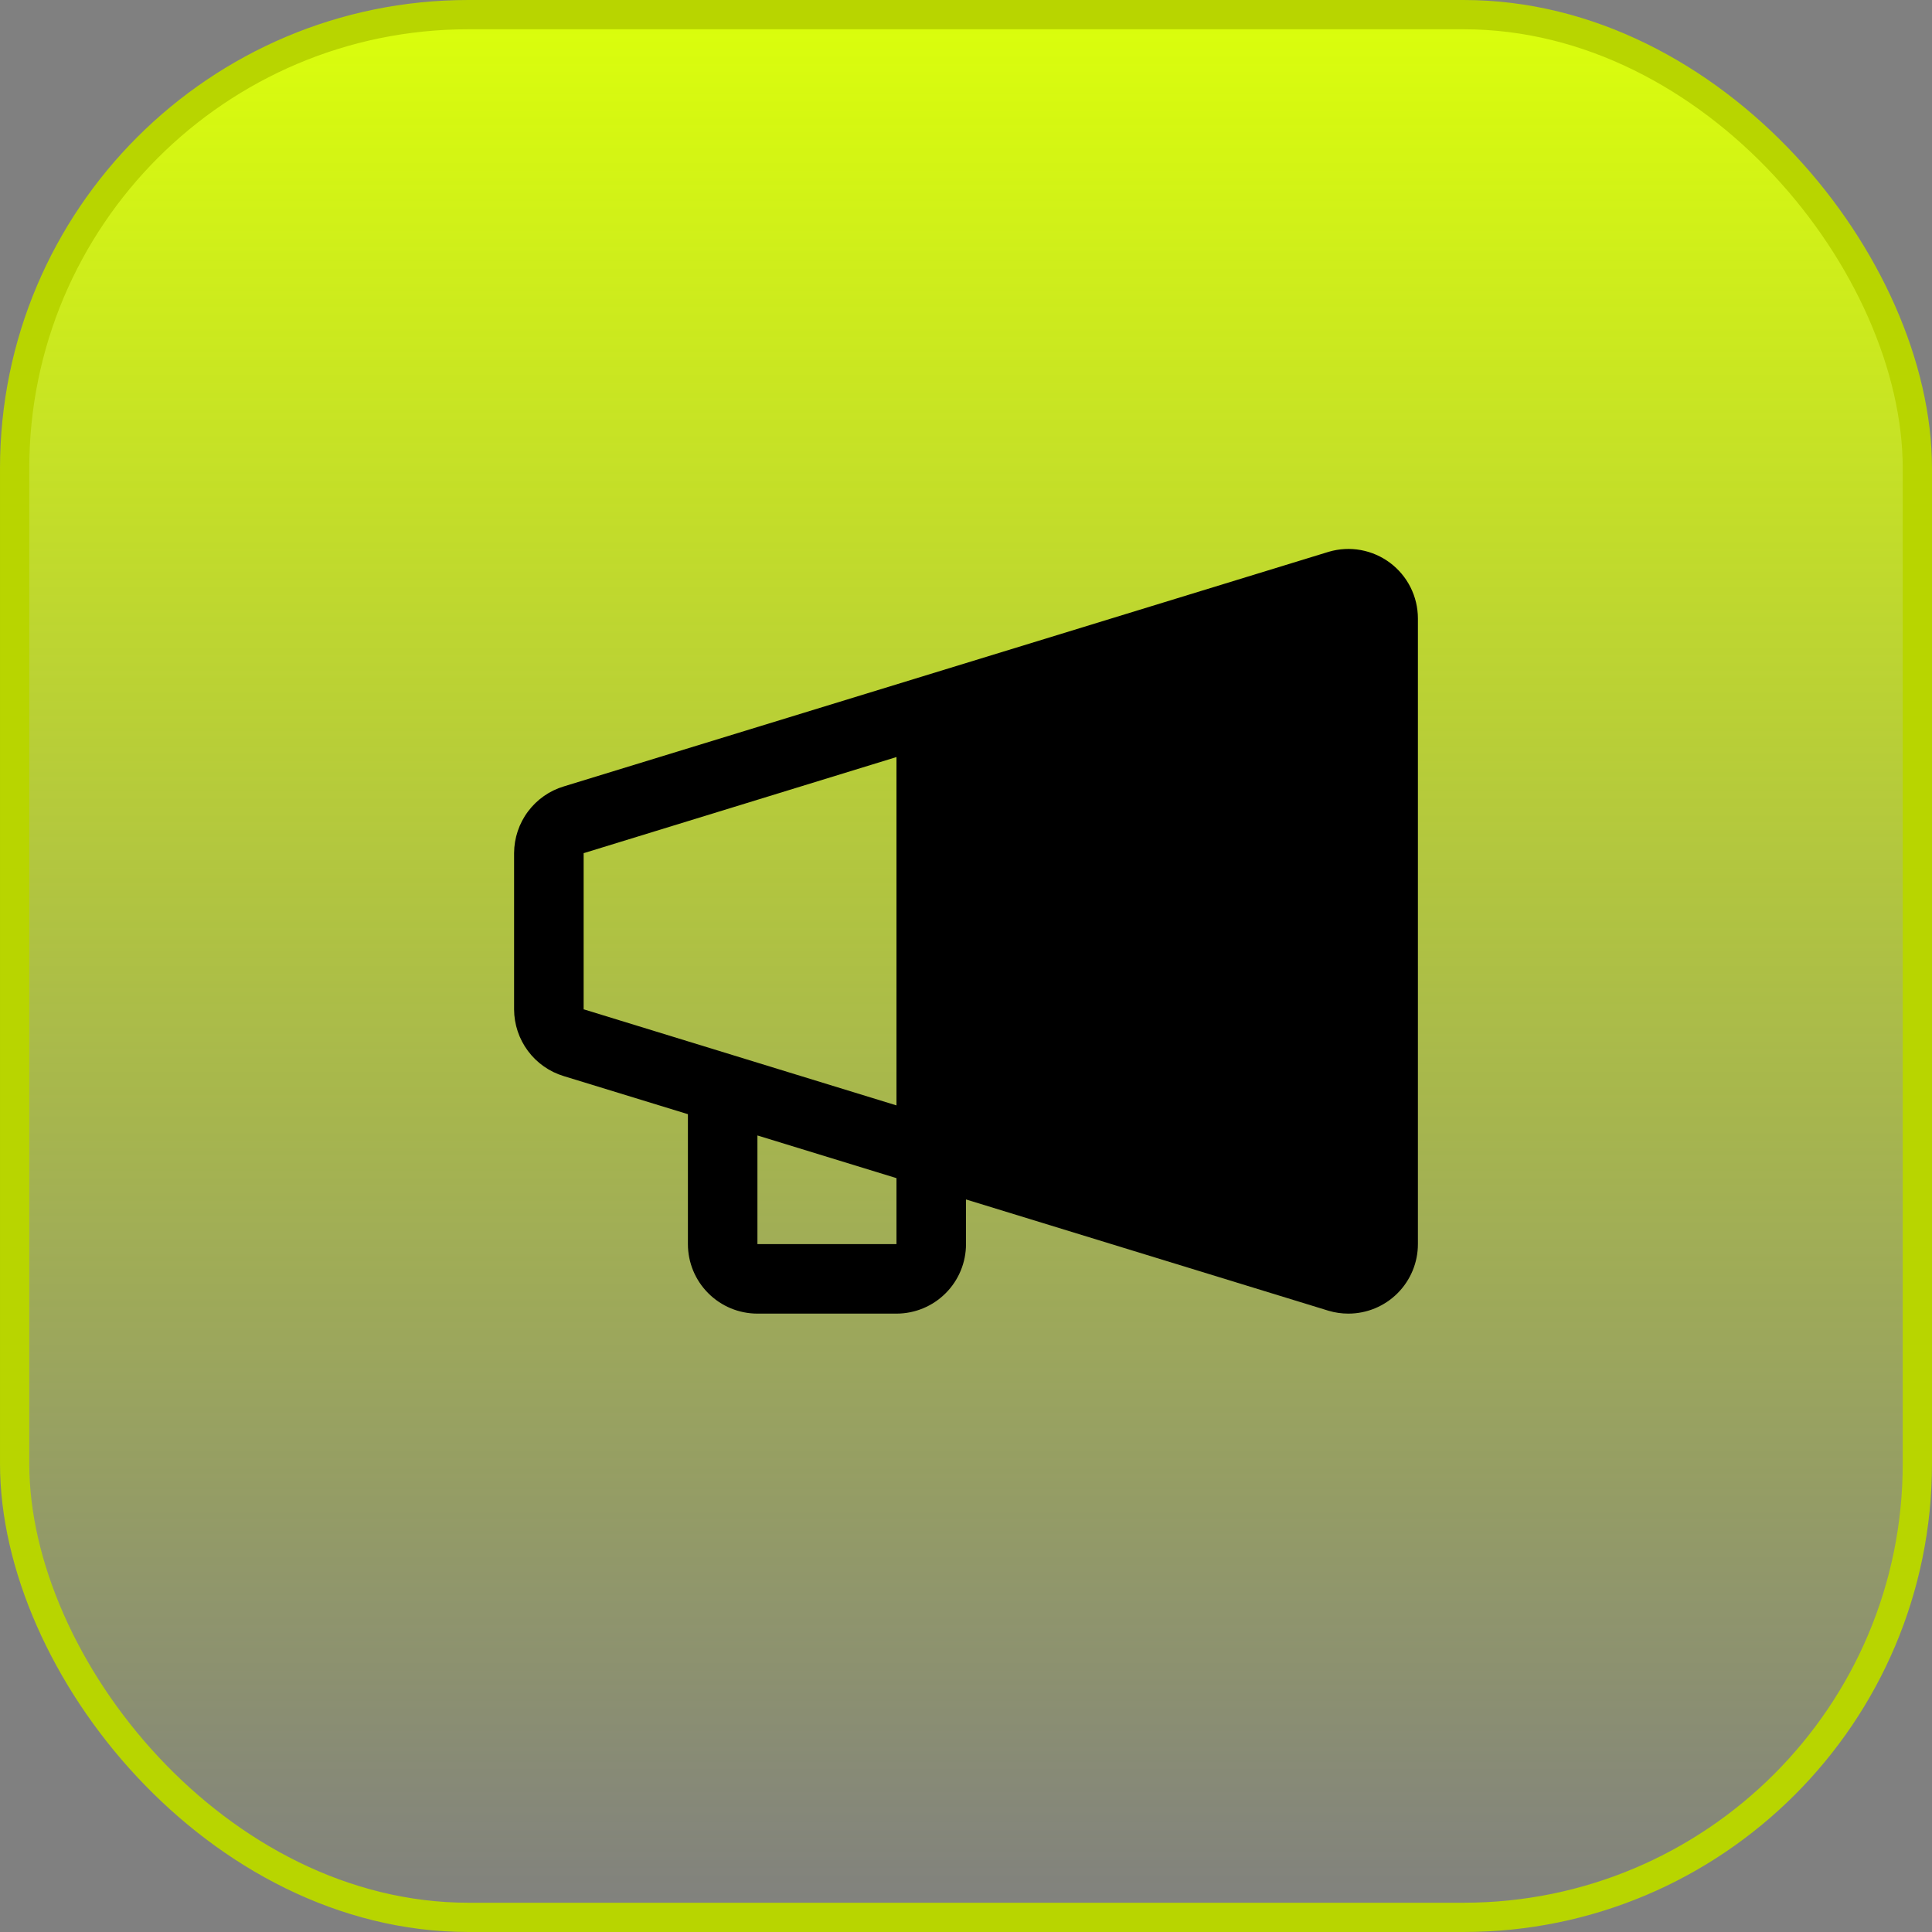 <svg width="66" height="66" viewBox="0 0 66 66" fill="none" xmlns="http://www.w3.org/2000/svg">
<rect x="0" y="0" width="66" height="66" fill="#808080" stroke="none"/>
<rect x="0.5" y="0.5" width="65" height="65" rx="15.5" fill="url(#paint0_linear_0_1)" stroke="#B8D500"/>
<path d="M19.264 26.864L45.398 18.848C45.751 18.745 46.124 18.725 46.487 18.791C46.849 18.857 47.191 19.006 47.486 19.227C47.781 19.448 48.021 19.734 48.186 20.064C48.351 20.393 48.437 20.756 48.438 21.125V42.5C48.438 43.13 48.187 43.734 47.742 44.179C47.297 44.625 46.692 44.875 46.062 44.875C45.835 44.875 45.609 44.843 45.392 44.779L33 40.975V42.5C33 43.13 32.75 43.734 32.304 44.179C31.859 44.625 31.255 44.875 30.625 44.875H25.875C25.245 44.875 24.641 44.625 24.196 44.179C23.75 43.734 23.5 43.13 23.5 42.5V38.062L19.264 36.763C18.773 36.615 18.343 36.315 18.037 35.904C17.731 35.494 17.564 34.996 17.562 34.484V29.141C17.565 28.629 17.731 28.131 18.038 27.721C18.344 27.311 18.773 27.011 19.264 26.864ZM25.875 42.5H30.625V40.247L25.875 38.789V42.5ZM19.938 34.484H19.954L30.625 37.762V25.862L19.954 29.141H19.938V34.484Z" fill="black"/>
<defs>
<linearGradient id="paint0_linear_0_1" x1="33" y1="0" x2="33" y2="66" gradientUnits="userSpaceOnUse">
<stop stop-color="#DBFF0A"/>
<stop offset="1" stop-color="#DBFF0A" stop-opacity="0"/>
</linearGradient>
</defs>
</svg>
